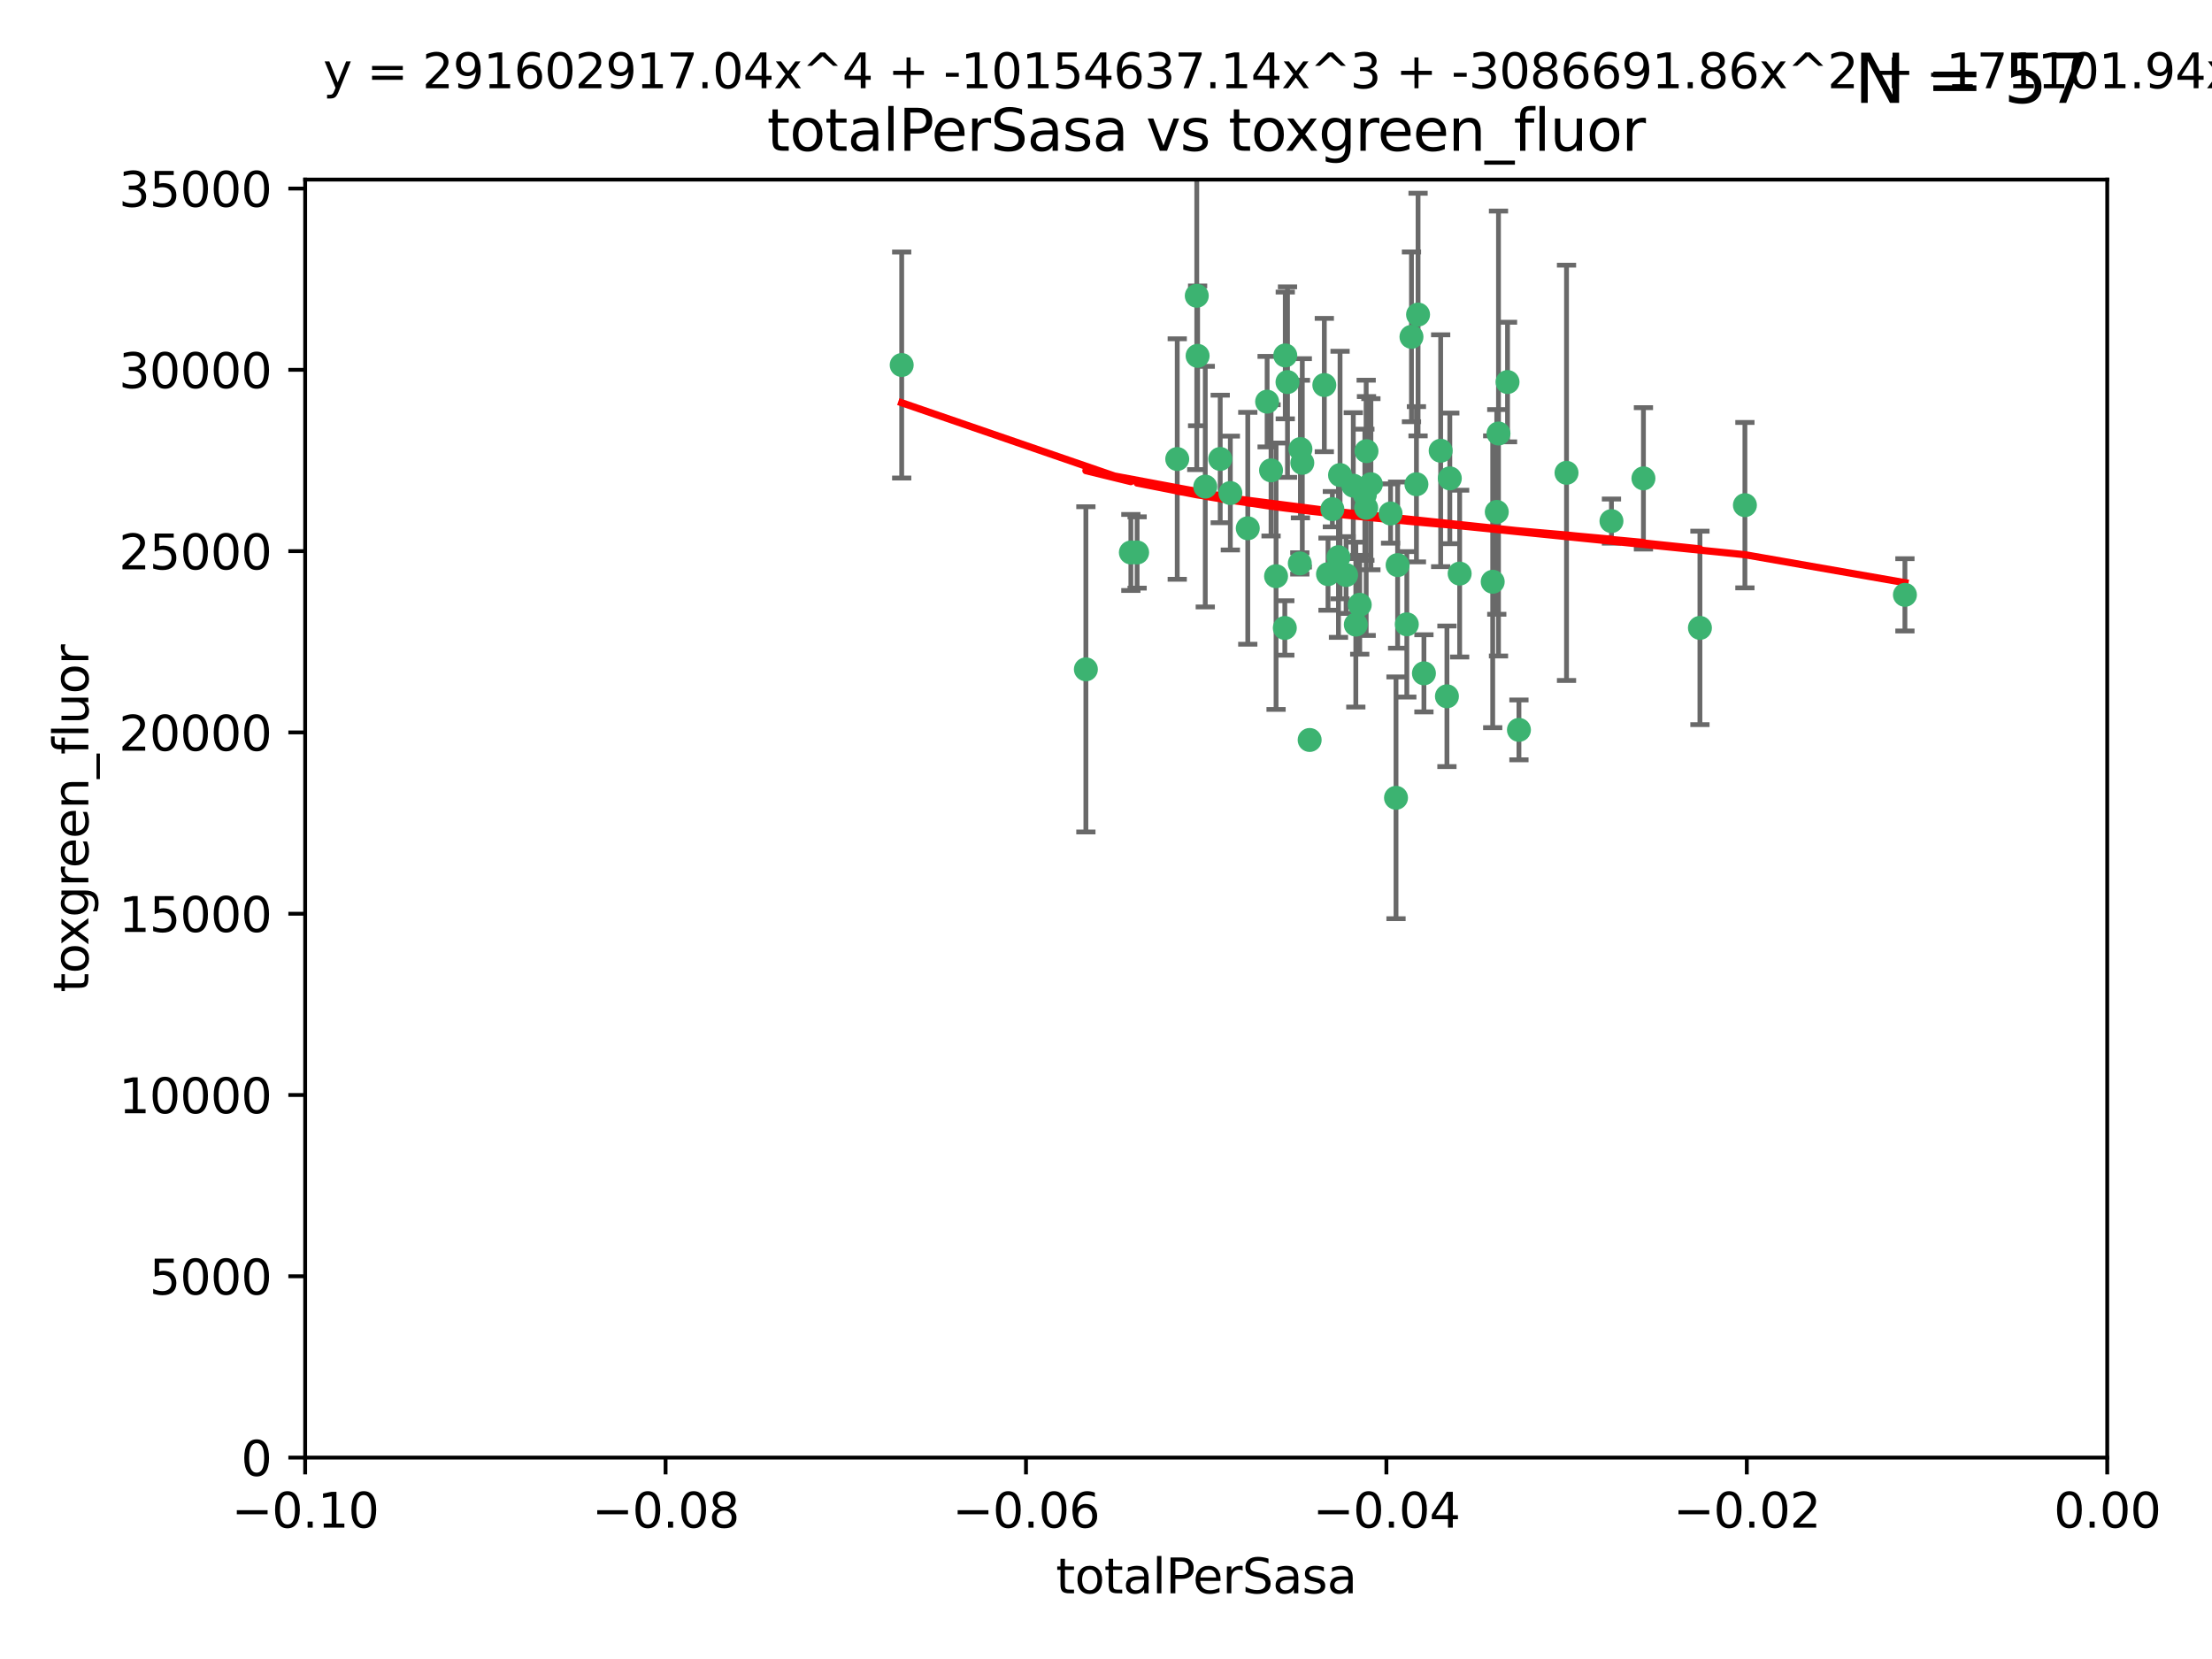 <?xml version="1.0" encoding="utf-8" standalone="no"?>
<!DOCTYPE svg PUBLIC "-//W3C//DTD SVG 1.1//EN"
  "http://www.w3.org/Graphics/SVG/1.1/DTD/svg11.dtd">
<svg xmlns:xlink="http://www.w3.org/1999/xlink" width="460.8pt" height="345.6pt" viewBox="0 0 460.8 345.6" xmlns="http://www.w3.org/2000/svg" version="1.1">
 <defs>
  <style type="text/css">*{stroke-linejoin: round; stroke-linecap: butt}</style>
 </defs>
 <g id="figure_1">
  <g id="patch_1">
   <path d="M 0 345.6 
L 460.8 345.6 
L 460.8 0 
L 0 0 
z
" style="fill: #ffffff"/>
  </g>
  <g id="axes_1">
   <g id="patch_2">
    <path d="M 63.571 303.64 
L 438.975 303.64 
L 438.975 37.411 
L 63.571 37.411 
z
" style="fill: #ffffff"/>
   </g>
   <g id="PathCollection_1">
    <defs>
     <path id="m6502d0764f" d="M 0 1.118 
C 0.297 1.118 0.581 1 0.791 0.791 
C 1 0.581 1.118 0.297 1.118 0 
C 1.118 -0.297 1 -0.581 0.791 -0.791 
C 0.581 -1 0.297 -1.118 0 -1.118 
C -0.297 -1.118 -0.581 -1 -0.791 -0.791 
C -1 -0.581 -1.118 -0.297 -1.118 0 
C -1.118 0.297 -1 0.581 -0.791 0.791 
C -0.581 1 -0.297 1.118 0 1.118 
z
" style="stroke: #3cb371"/>
    </defs>
    <g clip-path="url(#p1c9c524655)">
     <use xlink:href="#m6502d0764f" x="187.841" y="76.037" style="fill: #3cb371; stroke: #3cb371"/>
     <use xlink:href="#m6502d0764f" x="235.58" y="115.09" style="fill: #3cb371; stroke: #3cb371"/>
     <use xlink:href="#m6502d0764f" x="226.209" y="139.434" style="fill: #3cb371; stroke: #3cb371"/>
     <use xlink:href="#m6502d0764f" x="268.211" y="79.593" style="fill: #3cb371; stroke: #3cb371"/>
     <use xlink:href="#m6502d0764f" x="254.195" y="95.609" style="fill: #3cb371; stroke: #3cb371"/>
     <use xlink:href="#m6502d0764f" x="251.08" y="101.372" style="fill: #3cb371; stroke: #3cb371"/>
     <use xlink:href="#m6502d0764f" x="271.293" y="96.415" style="fill: #3cb371; stroke: #3cb371"/>
     <use xlink:href="#m6502d0764f" x="236.883" y="115.091" style="fill: #3cb371; stroke: #3cb371"/>
     <use xlink:href="#m6502d0764f" x="249.31" y="61.614" style="fill: #3cb371; stroke: #3cb371"/>
     <use xlink:href="#m6502d0764f" x="263.965" y="83.673" style="fill: #3cb371; stroke: #3cb371"/>
     <use xlink:href="#m6502d0764f" x="275.882" y="80.209" style="fill: #3cb371; stroke: #3cb371"/>
     <use xlink:href="#m6502d0764f" x="281.916" y="101.166" style="fill: #3cb371; stroke: #3cb371"/>
     <use xlink:href="#m6502d0764f" x="249.484" y="74.129" style="fill: #3cb371; stroke: #3cb371"/>
     <use xlink:href="#m6502d0764f" x="276.649" y="119.604" style="fill: #3cb371; stroke: #3cb371"/>
     <use xlink:href="#m6502d0764f" x="285.583" y="100.872" style="fill: #3cb371; stroke: #3cb371"/>
     <use xlink:href="#m6502d0764f" x="284.327" y="103.062" style="fill: #3cb371; stroke: #3cb371"/>
     <use xlink:href="#m6502d0764f" x="278.828" y="116.067" style="fill: #3cb371; stroke: #3cb371"/>
     <use xlink:href="#m6502d0764f" x="267.746" y="74.047" style="fill: #3cb371; stroke: #3cb371"/>
     <use xlink:href="#m6502d0764f" x="245.241" y="95.624" style="fill: #3cb371; stroke: #3cb371"/>
     <use xlink:href="#m6502d0764f" x="295.068" y="100.88" style="fill: #3cb371; stroke: #3cb371"/>
     <use xlink:href="#m6502d0764f" x="284.6" y="105.788" style="fill: #3cb371; stroke: #3cb371"/>
     <use xlink:href="#m6502d0764f" x="283.258" y="125.985" style="fill: #3cb371; stroke: #3cb371"/>
     <use xlink:href="#m6502d0764f" x="282.441" y="130.114" style="fill: #3cb371; stroke: #3cb371"/>
     <use xlink:href="#m6502d0764f" x="272.826" y="154.151" style="fill: #3cb371; stroke: #3cb371"/>
     <use xlink:href="#m6502d0764f" x="290.815" y="166.197" style="fill: #3cb371; stroke: #3cb371"/>
     <use xlink:href="#m6502d0764f" x="291.149" y="117.721" style="fill: #3cb371; stroke: #3cb371"/>
     <use xlink:href="#m6502d0764f" x="289.681" y="106.972" style="fill: #3cb371; stroke: #3cb371"/>
     <use xlink:href="#m6502d0764f" x="280.418" y="119.786" style="fill: #3cb371; stroke: #3cb371"/>
     <use xlink:href="#m6502d0764f" x="270.902" y="93.547" style="fill: #3cb371; stroke: #3cb371"/>
     <use xlink:href="#m6502d0764f" x="295.409" y="65.53" style="fill: #3cb371; stroke: #3cb371"/>
     <use xlink:href="#m6502d0764f" x="302.023" y="99.654" style="fill: #3cb371; stroke: #3cb371"/>
     <use xlink:href="#m6502d0764f" x="277.556" y="106.07" style="fill: #3cb371; stroke: #3cb371"/>
     <use xlink:href="#m6502d0764f" x="264.783" y="97.982" style="fill: #3cb371; stroke: #3cb371"/>
     <use xlink:href="#m6502d0764f" x="279.158" y="98.96" style="fill: #3cb371; stroke: #3cb371"/>
     <use xlink:href="#m6502d0764f" x="335.696" y="108.552" style="fill: #3cb371; stroke: #3cb371"/>
     <use xlink:href="#m6502d0764f" x="293.065" y="130.059" style="fill: #3cb371; stroke: #3cb371"/>
     <use xlink:href="#m6502d0764f" x="314.046" y="79.585" style="fill: #3cb371; stroke: #3cb371"/>
     <use xlink:href="#m6502d0764f" x="267.65" y="130.815" style="fill: #3cb371; stroke: #3cb371"/>
     <use xlink:href="#m6502d0764f" x="265.828" y="120.034" style="fill: #3cb371; stroke: #3cb371"/>
     <use xlink:href="#m6502d0764f" x="296.63" y="140.267" style="fill: #3cb371; stroke: #3cb371"/>
     <use xlink:href="#m6502d0764f" x="300.119" y="93.895" style="fill: #3cb371; stroke: #3cb371"/>
     <use xlink:href="#m6502d0764f" x="301.422" y="145.051" style="fill: #3cb371; stroke: #3cb371"/>
     <use xlink:href="#m6502d0764f" x="270.774" y="117.366" style="fill: #3cb371; stroke: #3cb371"/>
     <use xlink:href="#m6502d0764f" x="284.666" y="93.983" style="fill: #3cb371; stroke: #3cb371"/>
     <use xlink:href="#m6502d0764f" x="256.303" y="102.712" style="fill: #3cb371; stroke: #3cb371"/>
     <use xlink:href="#m6502d0764f" x="316.423" y="152.046" style="fill: #3cb371; stroke: #3cb371"/>
     <use xlink:href="#m6502d0764f" x="259.935" y="110.051" style="fill: #3cb371; stroke: #3cb371"/>
     <use xlink:href="#m6502d0764f" x="310.958" y="121.191" style="fill: #3cb371; stroke: #3cb371"/>
     <use xlink:href="#m6502d0764f" x="294.035" y="70.169" style="fill: #3cb371; stroke: #3cb371"/>
     <use xlink:href="#m6502d0764f" x="312.163" y="90.309" style="fill: #3cb371; stroke: #3cb371"/>
     <use xlink:href="#m6502d0764f" x="342.358" y="99.653" style="fill: #3cb371; stroke: #3cb371"/>
     <use xlink:href="#m6502d0764f" x="311.807" y="106.641" style="fill: #3cb371; stroke: #3cb371"/>
     <use xlink:href="#m6502d0764f" x="326.335" y="98.495" style="fill: #3cb371; stroke: #3cb371"/>
     <use xlink:href="#m6502d0764f" x="354.127" y="130.801" style="fill: #3cb371; stroke: #3cb371"/>
     <use xlink:href="#m6502d0764f" x="304.073" y="119.492" style="fill: #3cb371; stroke: #3cb371"/>
     <use xlink:href="#m6502d0764f" x="363.497" y="105.234" style="fill: #3cb371; stroke: #3cb371"/>
     <use xlink:href="#m6502d0764f" x="396.83" y="123.914" style="fill: #3cb371; stroke: #3cb371"/>
    </g>
   </g>
   <g id="matplotlib.axis_1">
    <g id="xtick_1">
     <g id="line2d_1">
      <defs>
       <path id="ma90fbd0306" d="M 0 0 
L 0 3.5 
" style="stroke: #000000; stroke-width: 0.8"/>
      </defs>
      <g>
       <use xlink:href="#ma90fbd0306" x="63.571" y="303.64" style="stroke: #000000; stroke-width: 0.8"/>
      </g>
     </g>
     <g id="text_1">
      <!-- −0.10 -->
      <g transform="translate(48.249 318.238)scale(0.1 -0.1)">
       <defs>
        <path id="DejaVuSans-2212" d="M 678 2272 
L 4684 2272 
L 4684 1741 
L 678 1741 
L 678 2272 
z
" transform="scale(0.016)"/>
        <path id="DejaVuSans-30" d="M 2034 4250 
Q 1547 4250 1301 3770 
Q 1056 3291 1056 2328 
Q 1056 1369 1301 889 
Q 1547 409 2034 409 
Q 2525 409 2770 889 
Q 3016 1369 3016 2328 
Q 3016 3291 2770 3770 
Q 2525 4250 2034 4250 
z
M 2034 4750 
Q 2819 4750 3233 4129 
Q 3647 3509 3647 2328 
Q 3647 1150 3233 529 
Q 2819 -91 2034 -91 
Q 1250 -91 836 529 
Q 422 1150 422 2328 
Q 422 3509 836 4129 
Q 1250 4750 2034 4750 
z
" transform="scale(0.016)"/>
        <path id="DejaVuSans-2e" d="M 684 794 
L 1344 794 
L 1344 0 
L 684 0 
L 684 794 
z
" transform="scale(0.016)"/>
        <path id="DejaVuSans-31" d="M 794 531 
L 1825 531 
L 1825 4091 
L 703 3866 
L 703 4441 
L 1819 4666 
L 2450 4666 
L 2450 531 
L 3481 531 
L 3481 0 
L 794 0 
L 794 531 
z
" transform="scale(0.016)"/>
       </defs>
       <use xlink:href="#DejaVuSans-2212"/>
       <use xlink:href="#DejaVuSans-30" x="83.789"/>
       <use xlink:href="#DejaVuSans-2e" x="147.412"/>
       <use xlink:href="#DejaVuSans-31" x="179.199"/>
       <use xlink:href="#DejaVuSans-30" x="242.822"/>
      </g>
     </g>
    </g>
    <g id="xtick_2">
     <g id="line2d_2">
      <g>
       <use xlink:href="#ma90fbd0306" x="138.652" y="303.64" style="stroke: #000000; stroke-width: 0.8"/>
      </g>
     </g>
     <g id="text_2">
      <!-- −0.08 -->
      <g transform="translate(123.329 318.238)scale(0.1 -0.1)">
       <defs>
        <path id="DejaVuSans-38" d="M 2034 2216 
Q 1584 2216 1326 1975 
Q 1069 1734 1069 1313 
Q 1069 891 1326 650 
Q 1584 409 2034 409 
Q 2484 409 2743 651 
Q 3003 894 3003 1313 
Q 3003 1734 2745 1975 
Q 2488 2216 2034 2216 
z
M 1403 2484 
Q 997 2584 770 2862 
Q 544 3141 544 3541 
Q 544 4100 942 4425 
Q 1341 4750 2034 4750 
Q 2731 4750 3128 4425 
Q 3525 4100 3525 3541 
Q 3525 3141 3298 2862 
Q 3072 2584 2669 2484 
Q 3125 2378 3379 2068 
Q 3634 1759 3634 1313 
Q 3634 634 3220 271 
Q 2806 -91 2034 -91 
Q 1263 -91 848 271 
Q 434 634 434 1313 
Q 434 1759 690 2068 
Q 947 2378 1403 2484 
z
M 1172 3481 
Q 1172 3119 1398 2916 
Q 1625 2713 2034 2713 
Q 2441 2713 2670 2916 
Q 2900 3119 2900 3481 
Q 2900 3844 2670 4047 
Q 2441 4250 2034 4250 
Q 1625 4250 1398 4047 
Q 1172 3844 1172 3481 
z
" transform="scale(0.016)"/>
       </defs>
       <use xlink:href="#DejaVuSans-2212"/>
       <use xlink:href="#DejaVuSans-30" x="83.789"/>
       <use xlink:href="#DejaVuSans-2e" x="147.412"/>
       <use xlink:href="#DejaVuSans-30" x="179.199"/>
       <use xlink:href="#DejaVuSans-38" x="242.822"/>
      </g>
     </g>
    </g>
    <g id="xtick_3">
     <g id="line2d_3">
      <g>
       <use xlink:href="#ma90fbd0306" x="213.733" y="303.64" style="stroke: #000000; stroke-width: 0.8"/>
      </g>
     </g>
     <g id="text_3">
      <!-- −0.06 -->
      <g transform="translate(198.41 318.238)scale(0.1 -0.1)">
       <defs>
        <path id="DejaVuSans-36" d="M 2113 2584 
Q 1688 2584 1439 2293 
Q 1191 2003 1191 1497 
Q 1191 994 1439 701 
Q 1688 409 2113 409 
Q 2538 409 2786 701 
Q 3034 994 3034 1497 
Q 3034 2003 2786 2293 
Q 2538 2584 2113 2584 
z
M 3366 4563 
L 3366 3988 
Q 3128 4100 2886 4159 
Q 2644 4219 2406 4219 
Q 1781 4219 1451 3797 
Q 1122 3375 1075 2522 
Q 1259 2794 1537 2939 
Q 1816 3084 2150 3084 
Q 2853 3084 3261 2657 
Q 3669 2231 3669 1497 
Q 3669 778 3244 343 
Q 2819 -91 2113 -91 
Q 1303 -91 875 529 
Q 447 1150 447 2328 
Q 447 3434 972 4092 
Q 1497 4750 2381 4750 
Q 2619 4750 2861 4703 
Q 3103 4656 3366 4563 
z
" transform="scale(0.016)"/>
       </defs>
       <use xlink:href="#DejaVuSans-2212"/>
       <use xlink:href="#DejaVuSans-30" x="83.789"/>
       <use xlink:href="#DejaVuSans-2e" x="147.412"/>
       <use xlink:href="#DejaVuSans-30" x="179.199"/>
       <use xlink:href="#DejaVuSans-36" x="242.822"/>
      </g>
     </g>
    </g>
    <g id="xtick_4">
     <g id="line2d_4">
      <g>
       <use xlink:href="#ma90fbd0306" x="288.813" y="303.64" style="stroke: #000000; stroke-width: 0.8"/>
      </g>
     </g>
     <g id="text_4">
      <!-- −0.04 -->
      <g transform="translate(273.491 318.238)scale(0.1 -0.1)">
       <defs>
        <path id="DejaVuSans-34" d="M 2419 4116 
L 825 1625 
L 2419 1625 
L 2419 4116 
z
M 2253 4666 
L 3047 4666 
L 3047 1625 
L 3713 1625 
L 3713 1100 
L 3047 1100 
L 3047 0 
L 2419 0 
L 2419 1100 
L 313 1100 
L 313 1709 
L 2253 4666 
z
" transform="scale(0.016)"/>
       </defs>
       <use xlink:href="#DejaVuSans-2212"/>
       <use xlink:href="#DejaVuSans-30" x="83.789"/>
       <use xlink:href="#DejaVuSans-2e" x="147.412"/>
       <use xlink:href="#DejaVuSans-30" x="179.199"/>
       <use xlink:href="#DejaVuSans-34" x="242.822"/>
      </g>
     </g>
    </g>
    <g id="xtick_5">
     <g id="line2d_5">
      <g>
       <use xlink:href="#ma90fbd0306" x="363.894" y="303.64" style="stroke: #000000; stroke-width: 0.8"/>
      </g>
     </g>
     <g id="text_5">
      <!-- −0.02 -->
      <g transform="translate(348.572 318.238)scale(0.1 -0.1)">
       <defs>
        <path id="DejaVuSans-32" d="M 1228 531 
L 3431 531 
L 3431 0 
L 469 0 
L 469 531 
Q 828 903 1448 1529 
Q 2069 2156 2228 2338 
Q 2531 2678 2651 2914 
Q 2772 3150 2772 3378 
Q 2772 3750 2511 3984 
Q 2250 4219 1831 4219 
Q 1534 4219 1204 4116 
Q 875 4013 500 3803 
L 500 4441 
Q 881 4594 1212 4672 
Q 1544 4750 1819 4750 
Q 2544 4750 2975 4387 
Q 3406 4025 3406 3419 
Q 3406 3131 3298 2873 
Q 3191 2616 2906 2266 
Q 2828 2175 2409 1742 
Q 1991 1309 1228 531 
z
" transform="scale(0.016)"/>
       </defs>
       <use xlink:href="#DejaVuSans-2212"/>
       <use xlink:href="#DejaVuSans-30" x="83.789"/>
       <use xlink:href="#DejaVuSans-2e" x="147.412"/>
       <use xlink:href="#DejaVuSans-30" x="179.199"/>
       <use xlink:href="#DejaVuSans-32" x="242.822"/>
      </g>
     </g>
    </g>
    <g id="xtick_6">
     <g id="line2d_6">
      <g>
       <use xlink:href="#ma90fbd0306" x="438.975" y="303.64" style="stroke: #000000; stroke-width: 0.8"/>
      </g>
     </g>
     <g id="text_6">
      <!-- 0.00 -->
      <g transform="translate(427.842 318.238)scale(0.1 -0.1)">
       <use xlink:href="#DejaVuSans-30"/>
       <use xlink:href="#DejaVuSans-2e" x="63.623"/>
       <use xlink:href="#DejaVuSans-30" x="95.41"/>
       <use xlink:href="#DejaVuSans-30" x="159.033"/>
      </g>
     </g>
    </g>
    <g id="text_7">
     <!-- totalPerSasa -->
     <g transform="translate(219.968 331.917)scale(0.1 -0.1)">
      <defs>
       <path id="DejaVuSans-74" d="M 1172 4494 
L 1172 3500 
L 2356 3500 
L 2356 3053 
L 1172 3053 
L 1172 1153 
Q 1172 725 1289 603 
Q 1406 481 1766 481 
L 2356 481 
L 2356 0 
L 1766 0 
Q 1100 0 847 248 
Q 594 497 594 1153 
L 594 3053 
L 172 3053 
L 172 3500 
L 594 3500 
L 594 4494 
L 1172 4494 
z
" transform="scale(0.016)"/>
       <path id="DejaVuSans-6f" d="M 1959 3097 
Q 1497 3097 1228 2736 
Q 959 2375 959 1747 
Q 959 1119 1226 758 
Q 1494 397 1959 397 
Q 2419 397 2687 759 
Q 2956 1122 2956 1747 
Q 2956 2369 2687 2733 
Q 2419 3097 1959 3097 
z
M 1959 3584 
Q 2709 3584 3137 3096 
Q 3566 2609 3566 1747 
Q 3566 888 3137 398 
Q 2709 -91 1959 -91 
Q 1206 -91 779 398 
Q 353 888 353 1747 
Q 353 2609 779 3096 
Q 1206 3584 1959 3584 
z
" transform="scale(0.016)"/>
       <path id="DejaVuSans-61" d="M 2194 1759 
Q 1497 1759 1228 1600 
Q 959 1441 959 1056 
Q 959 750 1161 570 
Q 1363 391 1709 391 
Q 2188 391 2477 730 
Q 2766 1069 2766 1631 
L 2766 1759 
L 2194 1759 
z
M 3341 1997 
L 3341 0 
L 2766 0 
L 2766 531 
Q 2569 213 2275 61 
Q 1981 -91 1556 -91 
Q 1019 -91 701 211 
Q 384 513 384 1019 
Q 384 1609 779 1909 
Q 1175 2209 1959 2209 
L 2766 2209 
L 2766 2266 
Q 2766 2663 2505 2880 
Q 2244 3097 1772 3097 
Q 1472 3097 1187 3025 
Q 903 2953 641 2809 
L 641 3341 
Q 956 3463 1253 3523 
Q 1550 3584 1831 3584 
Q 2591 3584 2966 3190 
Q 3341 2797 3341 1997 
z
" transform="scale(0.016)"/>
       <path id="DejaVuSans-6c" d="M 603 4863 
L 1178 4863 
L 1178 0 
L 603 0 
L 603 4863 
z
" transform="scale(0.016)"/>
       <path id="DejaVuSans-50" d="M 1259 4147 
L 1259 2394 
L 2053 2394 
Q 2494 2394 2734 2622 
Q 2975 2850 2975 3272 
Q 2975 3691 2734 3919 
Q 2494 4147 2053 4147 
L 1259 4147 
z
M 628 4666 
L 2053 4666 
Q 2838 4666 3239 4311 
Q 3641 3956 3641 3272 
Q 3641 2581 3239 2228 
Q 2838 1875 2053 1875 
L 1259 1875 
L 1259 0 
L 628 0 
L 628 4666 
z
" transform="scale(0.016)"/>
       <path id="DejaVuSans-65" d="M 3597 1894 
L 3597 1613 
L 953 1613 
Q 991 1019 1311 708 
Q 1631 397 2203 397 
Q 2534 397 2845 478 
Q 3156 559 3463 722 
L 3463 178 
Q 3153 47 2828 -22 
Q 2503 -91 2169 -91 
Q 1331 -91 842 396 
Q 353 884 353 1716 
Q 353 2575 817 3079 
Q 1281 3584 2069 3584 
Q 2775 3584 3186 3129 
Q 3597 2675 3597 1894 
z
M 3022 2063 
Q 3016 2534 2758 2815 
Q 2500 3097 2075 3097 
Q 1594 3097 1305 2825 
Q 1016 2553 972 2059 
L 3022 2063 
z
" transform="scale(0.016)"/>
       <path id="DejaVuSans-72" d="M 2631 2963 
Q 2534 3019 2420 3045 
Q 2306 3072 2169 3072 
Q 1681 3072 1420 2755 
Q 1159 2438 1159 1844 
L 1159 0 
L 581 0 
L 581 3500 
L 1159 3500 
L 1159 2956 
Q 1341 3275 1631 3429 
Q 1922 3584 2338 3584 
Q 2397 3584 2469 3576 
Q 2541 3569 2628 3553 
L 2631 2963 
z
" transform="scale(0.016)"/>
       <path id="DejaVuSans-53" d="M 3425 4513 
L 3425 3897 
Q 3066 4069 2747 4153 
Q 2428 4238 2131 4238 
Q 1616 4238 1336 4038 
Q 1056 3838 1056 3469 
Q 1056 3159 1242 3001 
Q 1428 2844 1947 2747 
L 2328 2669 
Q 3034 2534 3370 2195 
Q 3706 1856 3706 1288 
Q 3706 609 3251 259 
Q 2797 -91 1919 -91 
Q 1588 -91 1214 -16 
Q 841 59 441 206 
L 441 856 
Q 825 641 1194 531 
Q 1563 422 1919 422 
Q 2459 422 2753 634 
Q 3047 847 3047 1241 
Q 3047 1584 2836 1778 
Q 2625 1972 2144 2069 
L 1759 2144 
Q 1053 2284 737 2584 
Q 422 2884 422 3419 
Q 422 4038 858 4394 
Q 1294 4750 2059 4750 
Q 2388 4750 2728 4690 
Q 3069 4631 3425 4513 
z
" transform="scale(0.016)"/>
       <path id="DejaVuSans-73" d="M 2834 3397 
L 2834 2853 
Q 2591 2978 2328 3040 
Q 2066 3103 1784 3103 
Q 1356 3103 1142 2972 
Q 928 2841 928 2578 
Q 928 2378 1081 2264 
Q 1234 2150 1697 2047 
L 1894 2003 
Q 2506 1872 2764 1633 
Q 3022 1394 3022 966 
Q 3022 478 2636 193 
Q 2250 -91 1575 -91 
Q 1294 -91 989 -36 
Q 684 19 347 128 
L 347 722 
Q 666 556 975 473 
Q 1284 391 1588 391 
Q 1994 391 2212 530 
Q 2431 669 2431 922 
Q 2431 1156 2273 1281 
Q 2116 1406 1581 1522 
L 1381 1569 
Q 847 1681 609 1914 
Q 372 2147 372 2553 
Q 372 3047 722 3315 
Q 1072 3584 1716 3584 
Q 2034 3584 2315 3537 
Q 2597 3491 2834 3397 
z
" transform="scale(0.016)"/>
      </defs>
      <use xlink:href="#DejaVuSans-74"/>
      <use xlink:href="#DejaVuSans-6f" x="39.209"/>
      <use xlink:href="#DejaVuSans-74" x="100.391"/>
      <use xlink:href="#DejaVuSans-61" x="139.6"/>
      <use xlink:href="#DejaVuSans-6c" x="200.879"/>
      <use xlink:href="#DejaVuSans-50" x="228.662"/>
      <use xlink:href="#DejaVuSans-65" x="285.34"/>
      <use xlink:href="#DejaVuSans-72" x="346.863"/>
      <use xlink:href="#DejaVuSans-53" x="387.977"/>
      <use xlink:href="#DejaVuSans-61" x="451.453"/>
      <use xlink:href="#DejaVuSans-73" x="512.732"/>
      <use xlink:href="#DejaVuSans-61" x="564.832"/>
     </g>
    </g>
   </g>
   <g id="matplotlib.axis_2">
    <g id="ytick_1">
     <g id="line2d_7">
      <defs>
       <path id="m376e44ffdd" d="M 0 0 
L -3.5 0 
" style="stroke: #000000; stroke-width: 0.8"/>
      </defs>
      <g>
       <use xlink:href="#m376e44ffdd" x="63.571" y="303.64" style="stroke: #000000; stroke-width: 0.8"/>
      </g>
     </g>
     <g id="text_8">
      <!-- 0 -->
      <g transform="translate(50.209 307.439)scale(0.1 -0.1)">
       <use xlink:href="#DejaVuSans-30"/>
      </g>
     </g>
    </g>
    <g id="ytick_2">
     <g id="line2d_8">
      <g>
       <use xlink:href="#m376e44ffdd" x="63.571" y="265.874" style="stroke: #000000; stroke-width: 0.8"/>
      </g>
     </g>
     <g id="text_9">
      <!-- 5000 -->
      <g transform="translate(31.121 269.673)scale(0.1 -0.1)">
       <defs>
        <path id="DejaVuSans-35" d="M 691 4666 
L 3169 4666 
L 3169 4134 
L 1269 4134 
L 1269 2991 
Q 1406 3038 1543 3061 
Q 1681 3084 1819 3084 
Q 2600 3084 3056 2656 
Q 3513 2228 3513 1497 
Q 3513 744 3044 326 
Q 2575 -91 1722 -91 
Q 1428 -91 1123 -41 
Q 819 9 494 109 
L 494 744 
Q 775 591 1075 516 
Q 1375 441 1709 441 
Q 2250 441 2565 725 
Q 2881 1009 2881 1497 
Q 2881 1984 2565 2268 
Q 2250 2553 1709 2553 
Q 1456 2553 1204 2497 
Q 953 2441 691 2322 
L 691 4666 
z
" transform="scale(0.016)"/>
       </defs>
       <use xlink:href="#DejaVuSans-35"/>
       <use xlink:href="#DejaVuSans-30" x="63.623"/>
       <use xlink:href="#DejaVuSans-30" x="127.246"/>
       <use xlink:href="#DejaVuSans-30" x="190.869"/>
      </g>
     </g>
    </g>
    <g id="ytick_3">
     <g id="line2d_9">
      <g>
       <use xlink:href="#m376e44ffdd" x="63.571" y="228.108" style="stroke: #000000; stroke-width: 0.8"/>
      </g>
     </g>
     <g id="text_10">
      <!-- 10000 -->
      <g transform="translate(24.759 231.907)scale(0.1 -0.1)">
       <use xlink:href="#DejaVuSans-31"/>
       <use xlink:href="#DejaVuSans-30" x="63.623"/>
       <use xlink:href="#DejaVuSans-30" x="127.246"/>
       <use xlink:href="#DejaVuSans-30" x="190.869"/>
       <use xlink:href="#DejaVuSans-30" x="254.492"/>
      </g>
     </g>
    </g>
    <g id="ytick_4">
     <g id="line2d_10">
      <g>
       <use xlink:href="#m376e44ffdd" x="63.571" y="190.342" style="stroke: #000000; stroke-width: 0.8"/>
      </g>
     </g>
     <g id="text_11">
      <!-- 15000 -->
      <g transform="translate(24.759 194.141)scale(0.1 -0.1)">
       <use xlink:href="#DejaVuSans-31"/>
       <use xlink:href="#DejaVuSans-35" x="63.623"/>
       <use xlink:href="#DejaVuSans-30" x="127.246"/>
       <use xlink:href="#DejaVuSans-30" x="190.869"/>
       <use xlink:href="#DejaVuSans-30" x="254.492"/>
      </g>
     </g>
    </g>
    <g id="ytick_5">
     <g id="line2d_11">
      <g>
       <use xlink:href="#m376e44ffdd" x="63.571" y="152.576" style="stroke: #000000; stroke-width: 0.8"/>
      </g>
     </g>
     <g id="text_12">
      <!-- 20000 -->
      <g transform="translate(24.759 156.375)scale(0.1 -0.1)">
       <use xlink:href="#DejaVuSans-32"/>
       <use xlink:href="#DejaVuSans-30" x="63.623"/>
       <use xlink:href="#DejaVuSans-30" x="127.246"/>
       <use xlink:href="#DejaVuSans-30" x="190.869"/>
       <use xlink:href="#DejaVuSans-30" x="254.492"/>
      </g>
     </g>
    </g>
    <g id="ytick_6">
     <g id="line2d_12">
      <g>
       <use xlink:href="#m376e44ffdd" x="63.571" y="114.81" style="stroke: #000000; stroke-width: 0.8"/>
      </g>
     </g>
     <g id="text_13">
      <!-- 25000 -->
      <g transform="translate(24.759 118.609)scale(0.1 -0.1)">
       <use xlink:href="#DejaVuSans-32"/>
       <use xlink:href="#DejaVuSans-35" x="63.623"/>
       <use xlink:href="#DejaVuSans-30" x="127.246"/>
       <use xlink:href="#DejaVuSans-30" x="190.869"/>
       <use xlink:href="#DejaVuSans-30" x="254.492"/>
      </g>
     </g>
    </g>
    <g id="ytick_7">
     <g id="line2d_13">
      <g>
       <use xlink:href="#m376e44ffdd" x="63.571" y="77.044" style="stroke: #000000; stroke-width: 0.8"/>
      </g>
     </g>
     <g id="text_14">
      <!-- 30000 -->
      <g transform="translate(24.759 80.844)scale(0.1 -0.1)">
       <defs>
        <path id="DejaVuSans-33" d="M 2597 2516 
Q 3050 2419 3304 2112 
Q 3559 1806 3559 1356 
Q 3559 666 3084 287 
Q 2609 -91 1734 -91 
Q 1441 -91 1130 -33 
Q 819 25 488 141 
L 488 750 
Q 750 597 1062 519 
Q 1375 441 1716 441 
Q 2309 441 2620 675 
Q 2931 909 2931 1356 
Q 2931 1769 2642 2001 
Q 2353 2234 1838 2234 
L 1294 2234 
L 1294 2753 
L 1863 2753 
Q 2328 2753 2575 2939 
Q 2822 3125 2822 3475 
Q 2822 3834 2567 4026 
Q 2313 4219 1838 4219 
Q 1578 4219 1281 4162 
Q 984 4106 628 3988 
L 628 4550 
Q 988 4650 1302 4700 
Q 1616 4750 1894 4750 
Q 2613 4750 3031 4423 
Q 3450 4097 3450 3541 
Q 3450 3153 3228 2886 
Q 3006 2619 2597 2516 
z
" transform="scale(0.016)"/>
       </defs>
       <use xlink:href="#DejaVuSans-33"/>
       <use xlink:href="#DejaVuSans-30" x="63.623"/>
       <use xlink:href="#DejaVuSans-30" x="127.246"/>
       <use xlink:href="#DejaVuSans-30" x="190.869"/>
       <use xlink:href="#DejaVuSans-30" x="254.492"/>
      </g>
     </g>
    </g>
    <g id="ytick_8">
     <g id="line2d_14">
      <g>
       <use xlink:href="#m376e44ffdd" x="63.571" y="39.278" style="stroke: #000000; stroke-width: 0.8"/>
      </g>
     </g>
     <g id="text_15">
      <!-- 35000 -->
      <g transform="translate(24.759 43.078)scale(0.1 -0.1)">
       <use xlink:href="#DejaVuSans-33"/>
       <use xlink:href="#DejaVuSans-35" x="63.623"/>
       <use xlink:href="#DejaVuSans-30" x="127.246"/>
       <use xlink:href="#DejaVuSans-30" x="190.869"/>
       <use xlink:href="#DejaVuSans-30" x="254.492"/>
      </g>
     </g>
    </g>
    <g id="text_16">
     <!-- toxgreen_fluor -->
     <g transform="translate(18.401 206.72)rotate(-90)scale(0.1 -0.1)">
      <defs>
       <path id="DejaVuSans-78" d="M 3513 3500 
L 2247 1797 
L 3578 0 
L 2900 0 
L 1881 1375 
L 863 0 
L 184 0 
L 1544 1831 
L 300 3500 
L 978 3500 
L 1906 2253 
L 2834 3500 
L 3513 3500 
z
" transform="scale(0.016)"/>
       <path id="DejaVuSans-67" d="M 2906 1791 
Q 2906 2416 2648 2759 
Q 2391 3103 1925 3103 
Q 1463 3103 1205 2759 
Q 947 2416 947 1791 
Q 947 1169 1205 825 
Q 1463 481 1925 481 
Q 2391 481 2648 825 
Q 2906 1169 2906 1791 
z
M 3481 434 
Q 3481 -459 3084 -895 
Q 2688 -1331 1869 -1331 
Q 1566 -1331 1297 -1286 
Q 1028 -1241 775 -1147 
L 775 -588 
Q 1028 -725 1275 -790 
Q 1522 -856 1778 -856 
Q 2344 -856 2625 -561 
Q 2906 -266 2906 331 
L 2906 616 
Q 2728 306 2450 153 
Q 2172 0 1784 0 
Q 1141 0 747 490 
Q 353 981 353 1791 
Q 353 2603 747 3093 
Q 1141 3584 1784 3584 
Q 2172 3584 2450 3431 
Q 2728 3278 2906 2969 
L 2906 3500 
L 3481 3500 
L 3481 434 
z
" transform="scale(0.016)"/>
       <path id="DejaVuSans-6e" d="M 3513 2113 
L 3513 0 
L 2938 0 
L 2938 2094 
Q 2938 2591 2744 2837 
Q 2550 3084 2163 3084 
Q 1697 3084 1428 2787 
Q 1159 2491 1159 1978 
L 1159 0 
L 581 0 
L 581 3500 
L 1159 3500 
L 1159 2956 
Q 1366 3272 1645 3428 
Q 1925 3584 2291 3584 
Q 2894 3584 3203 3211 
Q 3513 2838 3513 2113 
z
" transform="scale(0.016)"/>
       <path id="DejaVuSans-5f" d="M 3263 -1063 
L 3263 -1509 
L -63 -1509 
L -63 -1063 
L 3263 -1063 
z
" transform="scale(0.016)"/>
       <path id="DejaVuSans-66" d="M 2375 4863 
L 2375 4384 
L 1825 4384 
Q 1516 4384 1395 4259 
Q 1275 4134 1275 3809 
L 1275 3500 
L 2222 3500 
L 2222 3053 
L 1275 3053 
L 1275 0 
L 697 0 
L 697 3053 
L 147 3053 
L 147 3500 
L 697 3500 
L 697 3744 
Q 697 4328 969 4595 
Q 1241 4863 1831 4863 
L 2375 4863 
z
" transform="scale(0.016)"/>
       <path id="DejaVuSans-75" d="M 544 1381 
L 544 3500 
L 1119 3500 
L 1119 1403 
Q 1119 906 1312 657 
Q 1506 409 1894 409 
Q 2359 409 2629 706 
Q 2900 1003 2900 1516 
L 2900 3500 
L 3475 3500 
L 3475 0 
L 2900 0 
L 2900 538 
Q 2691 219 2414 64 
Q 2138 -91 1772 -91 
Q 1169 -91 856 284 
Q 544 659 544 1381 
z
M 1991 3584 
L 1991 3584 
z
" transform="scale(0.016)"/>
      </defs>
      <use xlink:href="#DejaVuSans-74"/>
      <use xlink:href="#DejaVuSans-6f" x="39.209"/>
      <use xlink:href="#DejaVuSans-78" x="97.266"/>
      <use xlink:href="#DejaVuSans-67" x="156.445"/>
      <use xlink:href="#DejaVuSans-72" x="219.922"/>
      <use xlink:href="#DejaVuSans-65" x="258.785"/>
      <use xlink:href="#DejaVuSans-65" x="320.309"/>
      <use xlink:href="#DejaVuSans-6e" x="381.832"/>
      <use xlink:href="#DejaVuSans-5f" x="445.211"/>
      <use xlink:href="#DejaVuSans-66" x="495.211"/>
      <use xlink:href="#DejaVuSans-6c" x="530.416"/>
      <use xlink:href="#DejaVuSans-75" x="558.199"/>
      <use xlink:href="#DejaVuSans-6f" x="621.578"/>
      <use xlink:href="#DejaVuSans-72" x="682.76"/>
     </g>
    </g>
   </g>
   <g id="LineCollection_1">
    <path d="M 187.841 99.58 
L 187.841 52.494 
" clip-path="url(#p1c9c524655)" style="fill: none; stroke: #696969"/>
    <path d="M 235.58 123.008 
L 235.58 107.171 
" clip-path="url(#p1c9c524655)" style="fill: none; stroke: #696969"/>
    <path d="M 226.209 173.308 
L 226.209 105.56 
" clip-path="url(#p1c9c524655)" style="fill: none; stroke: #696969"/>
    <path d="M 268.211 99.437 
L 268.211 59.75 
" clip-path="url(#p1c9c524655)" style="fill: none; stroke: #696969"/>
    <path d="M 254.195 108.893 
L 254.195 82.325 
" clip-path="url(#p1c9c524655)" style="fill: none; stroke: #696969"/>
    <path d="M 251.08 126.436 
L 251.08 76.309 
" clip-path="url(#p1c9c524655)" style="fill: none; stroke: #696969"/>
    <path d="M 271.293 118.115 
L 271.293 74.714 
" clip-path="url(#p1c9c524655)" style="fill: none; stroke: #696969"/>
    <path d="M 236.883 122.516 
L 236.883 107.666 
" clip-path="url(#p1c9c524655)" style="fill: none; stroke: #696969"/>
    <path d="M 249.31 97.825 
L 249.31 25.402 
" clip-path="url(#p1c9c524655)" style="fill: none; stroke: #696969"/>
    <path d="M 263.965 93.1 
L 263.965 74.246 
" clip-path="url(#p1c9c524655)" style="fill: none; stroke: #696969"/>
    <path d="M 275.882 94.094 
L 275.882 66.324 
" clip-path="url(#p1c9c524655)" style="fill: none; stroke: #696969"/>
    <path d="M 281.916 116.358 
L 281.916 85.973 
" clip-path="url(#p1c9c524655)" style="fill: none; stroke: #696969"/>
    <path d="M 249.484 88.692 
L 249.484 59.566 
" clip-path="url(#p1c9c524655)" style="fill: none; stroke: #696969"/>
    <path d="M 276.649 127.118 
L 276.649 112.09 
" clip-path="url(#p1c9c524655)" style="fill: none; stroke: #696969"/>
    <path d="M 285.583 118.692 
L 285.583 83.052 
" clip-path="url(#p1c9c524655)" style="fill: none; stroke: #696969"/>
    <path d="M 284.327 116.725 
L 284.327 89.398 
" clip-path="url(#p1c9c524655)" style="fill: none; stroke: #696969"/>
    <path d="M 278.828 132.771 
L 278.828 99.364 
" clip-path="url(#p1c9c524655)" style="fill: none; stroke: #696969"/>
    <path d="M 267.746 87.254 
L 267.746 60.84 
" clip-path="url(#p1c9c524655)" style="fill: none; stroke: #696969"/>
    <path d="M 245.241 120.671 
L 245.241 70.577 
" clip-path="url(#p1c9c524655)" style="fill: none; stroke: #696969"/>
    <path d="M 295.068 117.048 
L 295.068 84.711 
" clip-path="url(#p1c9c524655)" style="fill: none; stroke: #696969"/>
    <path d="M 284.6 132.373 
L 284.6 79.202 
" clip-path="url(#p1c9c524655)" style="fill: none; stroke: #696969"/>
    <path d="M 283.258 136.282 
L 283.258 115.689 
" clip-path="url(#p1c9c524655)" style="fill: none; stroke: #696969"/>
    <path d="M 282.441 147.286 
L 282.441 112.943 
" clip-path="url(#p1c9c524655)" style="fill: none; stroke: #696969"/>
    <path d="M 272.826 154.667 
L 272.826 153.636 
" clip-path="url(#p1c9c524655)" style="fill: none; stroke: #696969"/>
    <path d="M 290.815 191.376 
L 290.815 141.018 
" clip-path="url(#p1c9c524655)" style="fill: none; stroke: #696969"/>
    <path d="M 291.149 135.028 
L 291.149 100.415 
" clip-path="url(#p1c9c524655)" style="fill: none; stroke: #696969"/>
    <path d="M 289.681 113.147 
L 289.681 100.797 
" clip-path="url(#p1c9c524655)" style="fill: none; stroke: #696969"/>
    <path d="M 280.418 127.782 
L 280.418 111.79 
" clip-path="url(#p1c9c524655)" style="fill: none; stroke: #696969"/>
    <path d="M 270.902 107.882 
L 270.902 79.211 
" clip-path="url(#p1c9c524655)" style="fill: none; stroke: #696969"/>
    <path d="M 295.409 90.806 
L 295.409 40.254 
" clip-path="url(#p1c9c524655)" style="fill: none; stroke: #696969"/>
    <path d="M 302.023 113.257 
L 302.023 86.051 
" clip-path="url(#p1c9c524655)" style="fill: none; stroke: #696969"/>
    <path d="M 277.556 109.754 
L 277.556 102.387 
" clip-path="url(#p1c9c524655)" style="fill: none; stroke: #696969"/>
    <path d="M 264.783 111.653 
L 264.783 84.312 
" clip-path="url(#p1c9c524655)" style="fill: none; stroke: #696969"/>
    <path d="M 279.158 124.744 
L 279.158 73.175 
" clip-path="url(#p1c9c524655)" style="fill: none; stroke: #696969"/>
    <path d="M 335.696 113.148 
L 335.696 103.957 
" clip-path="url(#p1c9c524655)" style="fill: none; stroke: #696969"/>
    <path d="M 293.065 145.209 
L 293.065 114.909 
" clip-path="url(#p1c9c524655)" style="fill: none; stroke: #696969"/>
    <path d="M 314.046 92.04 
L 314.046 67.13 
" clip-path="url(#p1c9c524655)" style="fill: none; stroke: #696969"/>
    <path d="M 267.65 136.483 
L 267.65 125.148 
" clip-path="url(#p1c9c524655)" style="fill: none; stroke: #696969"/>
    <path d="M 265.828 147.781 
L 265.828 92.287 
" clip-path="url(#p1c9c524655)" style="fill: none; stroke: #696969"/>
    <path d="M 296.63 148.304 
L 296.63 132.23 
" clip-path="url(#p1c9c524655)" style="fill: none; stroke: #696969"/>
    <path d="M 300.119 118.044 
L 300.119 69.747 
" clip-path="url(#p1c9c524655)" style="fill: none; stroke: #696969"/>
    <path d="M 301.422 159.693 
L 301.422 130.408 
" clip-path="url(#p1c9c524655)" style="fill: none; stroke: #696969"/>
    <path d="M 270.774 119.591 
L 270.774 115.141 
" clip-path="url(#p1c9c524655)" style="fill: none; stroke: #696969"/>
    <path d="M 284.666 105.352 
L 284.666 82.613 
" clip-path="url(#p1c9c524655)" style="fill: none; stroke: #696969"/>
    <path d="M 256.303 114.57 
L 256.303 90.854 
" clip-path="url(#p1c9c524655)" style="fill: none; stroke: #696969"/>
    <path d="M 316.423 158.281 
L 316.423 145.812 
" clip-path="url(#p1c9c524655)" style="fill: none; stroke: #696969"/>
    <path d="M 259.935 134.199 
L 259.935 85.902 
" clip-path="url(#p1c9c524655)" style="fill: none; stroke: #696969"/>
    <path d="M 310.958 151.584 
L 310.958 90.798 
" clip-path="url(#p1c9c524655)" style="fill: none; stroke: #696969"/>
    <path d="M 294.035 87.855 
L 294.035 52.483 
" clip-path="url(#p1c9c524655)" style="fill: none; stroke: #696969"/>
    <path d="M 312.163 136.653 
L 312.163 43.965 
" clip-path="url(#p1c9c524655)" style="fill: none; stroke: #696969"/>
    <path d="M 342.358 114.385 
L 342.358 84.921 
" clip-path="url(#p1c9c524655)" style="fill: none; stroke: #696969"/>
    <path d="M 311.807 127.96 
L 311.807 85.322 
" clip-path="url(#p1c9c524655)" style="fill: none; stroke: #696969"/>
    <path d="M 326.335 141.753 
L 326.335 55.237 
" clip-path="url(#p1c9c524655)" style="fill: none; stroke: #696969"/>
    <path d="M 354.127 150.951 
L 354.127 110.652 
" clip-path="url(#p1c9c524655)" style="fill: none; stroke: #696969"/>
    <path d="M 304.073 136.865 
L 304.073 102.12 
" clip-path="url(#p1c9c524655)" style="fill: none; stroke: #696969"/>
    <path d="M 363.497 122.461 
L 363.497 88.007 
" clip-path="url(#p1c9c524655)" style="fill: none; stroke: #696969"/>
    <path d="M 396.83 131.444 
L 396.83 116.384 
" clip-path="url(#p1c9c524655)" style="fill: none; stroke: #696969"/>
   </g>
   <g id="line2d_15">
    <defs>
     <path id="m935baac17a" d="M 2 0 
L -2 -0 
" style="stroke: #696969"/>
    </defs>
    <g clip-path="url(#p1c9c524655)">
     <use xlink:href="#m935baac17a" x="187.841" y="99.58" style="fill: #696969; stroke: #696969"/>
     <use xlink:href="#m935baac17a" x="235.58" y="123.008" style="fill: #696969; stroke: #696969"/>
     <use xlink:href="#m935baac17a" x="226.209" y="173.308" style="fill: #696969; stroke: #696969"/>
     <use xlink:href="#m935baac17a" x="268.211" y="99.437" style="fill: #696969; stroke: #696969"/>
     <use xlink:href="#m935baac17a" x="254.195" y="108.893" style="fill: #696969; stroke: #696969"/>
     <use xlink:href="#m935baac17a" x="251.08" y="126.436" style="fill: #696969; stroke: #696969"/>
     <use xlink:href="#m935baac17a" x="271.293" y="118.115" style="fill: #696969; stroke: #696969"/>
     <use xlink:href="#m935baac17a" x="236.883" y="122.516" style="fill: #696969; stroke: #696969"/>
     <use xlink:href="#m935baac17a" x="249.31" y="97.825" style="fill: #696969; stroke: #696969"/>
     <use xlink:href="#m935baac17a" x="263.965" y="93.1" style="fill: #696969; stroke: #696969"/>
     <use xlink:href="#m935baac17a" x="275.882" y="94.094" style="fill: #696969; stroke: #696969"/>
     <use xlink:href="#m935baac17a" x="281.916" y="116.358" style="fill: #696969; stroke: #696969"/>
     <use xlink:href="#m935baac17a" x="249.484" y="88.692" style="fill: #696969; stroke: #696969"/>
     <use xlink:href="#m935baac17a" x="276.649" y="127.118" style="fill: #696969; stroke: #696969"/>
     <use xlink:href="#m935baac17a" x="285.583" y="118.692" style="fill: #696969; stroke: #696969"/>
     <use xlink:href="#m935baac17a" x="284.327" y="116.725" style="fill: #696969; stroke: #696969"/>
     <use xlink:href="#m935baac17a" x="278.828" y="132.771" style="fill: #696969; stroke: #696969"/>
     <use xlink:href="#m935baac17a" x="267.746" y="87.254" style="fill: #696969; stroke: #696969"/>
     <use xlink:href="#m935baac17a" x="245.241" y="120.671" style="fill: #696969; stroke: #696969"/>
     <use xlink:href="#m935baac17a" x="295.068" y="117.048" style="fill: #696969; stroke: #696969"/>
     <use xlink:href="#m935baac17a" x="284.6" y="132.373" style="fill: #696969; stroke: #696969"/>
     <use xlink:href="#m935baac17a" x="283.258" y="136.282" style="fill: #696969; stroke: #696969"/>
     <use xlink:href="#m935baac17a" x="282.441" y="147.286" style="fill: #696969; stroke: #696969"/>
     <use xlink:href="#m935baac17a" x="272.826" y="154.667" style="fill: #696969; stroke: #696969"/>
     <use xlink:href="#m935baac17a" x="290.815" y="191.376" style="fill: #696969; stroke: #696969"/>
     <use xlink:href="#m935baac17a" x="291.149" y="135.028" style="fill: #696969; stroke: #696969"/>
     <use xlink:href="#m935baac17a" x="289.681" y="113.147" style="fill: #696969; stroke: #696969"/>
     <use xlink:href="#m935baac17a" x="280.418" y="127.782" style="fill: #696969; stroke: #696969"/>
     <use xlink:href="#m935baac17a" x="270.902" y="107.882" style="fill: #696969; stroke: #696969"/>
     <use xlink:href="#m935baac17a" x="295.409" y="90.806" style="fill: #696969; stroke: #696969"/>
     <use xlink:href="#m935baac17a" x="302.023" y="113.257" style="fill: #696969; stroke: #696969"/>
     <use xlink:href="#m935baac17a" x="277.556" y="109.754" style="fill: #696969; stroke: #696969"/>
     <use xlink:href="#m935baac17a" x="264.783" y="111.653" style="fill: #696969; stroke: #696969"/>
     <use xlink:href="#m935baac17a" x="279.158" y="124.744" style="fill: #696969; stroke: #696969"/>
     <use xlink:href="#m935baac17a" x="335.696" y="113.148" style="fill: #696969; stroke: #696969"/>
     <use xlink:href="#m935baac17a" x="293.065" y="145.209" style="fill: #696969; stroke: #696969"/>
     <use xlink:href="#m935baac17a" x="314.046" y="92.04" style="fill: #696969; stroke: #696969"/>
     <use xlink:href="#m935baac17a" x="267.65" y="136.483" style="fill: #696969; stroke: #696969"/>
     <use xlink:href="#m935baac17a" x="265.828" y="147.781" style="fill: #696969; stroke: #696969"/>
     <use xlink:href="#m935baac17a" x="296.63" y="148.304" style="fill: #696969; stroke: #696969"/>
     <use xlink:href="#m935baac17a" x="300.119" y="118.044" style="fill: #696969; stroke: #696969"/>
     <use xlink:href="#m935baac17a" x="301.422" y="159.693" style="fill: #696969; stroke: #696969"/>
     <use xlink:href="#m935baac17a" x="270.774" y="119.591" style="fill: #696969; stroke: #696969"/>
     <use xlink:href="#m935baac17a" x="284.666" y="105.352" style="fill: #696969; stroke: #696969"/>
     <use xlink:href="#m935baac17a" x="256.303" y="114.57" style="fill: #696969; stroke: #696969"/>
     <use xlink:href="#m935baac17a" x="316.423" y="158.281" style="fill: #696969; stroke: #696969"/>
     <use xlink:href="#m935baac17a" x="259.935" y="134.199" style="fill: #696969; stroke: #696969"/>
     <use xlink:href="#m935baac17a" x="310.958" y="151.584" style="fill: #696969; stroke: #696969"/>
     <use xlink:href="#m935baac17a" x="294.035" y="87.855" style="fill: #696969; stroke: #696969"/>
     <use xlink:href="#m935baac17a" x="312.163" y="136.653" style="fill: #696969; stroke: #696969"/>
     <use xlink:href="#m935baac17a" x="342.358" y="114.385" style="fill: #696969; stroke: #696969"/>
     <use xlink:href="#m935baac17a" x="311.807" y="127.96" style="fill: #696969; stroke: #696969"/>
     <use xlink:href="#m935baac17a" x="326.335" y="141.753" style="fill: #696969; stroke: #696969"/>
     <use xlink:href="#m935baac17a" x="354.127" y="150.951" style="fill: #696969; stroke: #696969"/>
     <use xlink:href="#m935baac17a" x="304.073" y="136.865" style="fill: #696969; stroke: #696969"/>
     <use xlink:href="#m935baac17a" x="363.497" y="122.461" style="fill: #696969; stroke: #696969"/>
     <use xlink:href="#m935baac17a" x="396.83" y="131.444" style="fill: #696969; stroke: #696969"/>
    </g>
   </g>
   <g id="line2d_16">
    <g clip-path="url(#p1c9c524655)">
     <use xlink:href="#m935baac17a" x="187.841" y="52.494" style="fill: #696969; stroke: #696969"/>
     <use xlink:href="#m935baac17a" x="235.58" y="107.171" style="fill: #696969; stroke: #696969"/>
     <use xlink:href="#m935baac17a" x="226.209" y="105.56" style="fill: #696969; stroke: #696969"/>
     <use xlink:href="#m935baac17a" x="268.211" y="59.75" style="fill: #696969; stroke: #696969"/>
     <use xlink:href="#m935baac17a" x="254.195" y="82.325" style="fill: #696969; stroke: #696969"/>
     <use xlink:href="#m935baac17a" x="251.08" y="76.309" style="fill: #696969; stroke: #696969"/>
     <use xlink:href="#m935baac17a" x="271.293" y="74.714" style="fill: #696969; stroke: #696969"/>
     <use xlink:href="#m935baac17a" x="236.883" y="107.666" style="fill: #696969; stroke: #696969"/>
     <use xlink:href="#m935baac17a" x="249.31" y="25.402" style="fill: #696969; stroke: #696969"/>
     <use xlink:href="#m935baac17a" x="263.965" y="74.246" style="fill: #696969; stroke: #696969"/>
     <use xlink:href="#m935baac17a" x="275.882" y="66.324" style="fill: #696969; stroke: #696969"/>
     <use xlink:href="#m935baac17a" x="281.916" y="85.973" style="fill: #696969; stroke: #696969"/>
     <use xlink:href="#m935baac17a" x="249.484" y="59.566" style="fill: #696969; stroke: #696969"/>
     <use xlink:href="#m935baac17a" x="276.649" y="112.09" style="fill: #696969; stroke: #696969"/>
     <use xlink:href="#m935baac17a" x="285.583" y="83.052" style="fill: #696969; stroke: #696969"/>
     <use xlink:href="#m935baac17a" x="284.327" y="89.398" style="fill: #696969; stroke: #696969"/>
     <use xlink:href="#m935baac17a" x="278.828" y="99.364" style="fill: #696969; stroke: #696969"/>
     <use xlink:href="#m935baac17a" x="267.746" y="60.84" style="fill: #696969; stroke: #696969"/>
     <use xlink:href="#m935baac17a" x="245.241" y="70.577" style="fill: #696969; stroke: #696969"/>
     <use xlink:href="#m935baac17a" x="295.068" y="84.711" style="fill: #696969; stroke: #696969"/>
     <use xlink:href="#m935baac17a" x="284.6" y="79.202" style="fill: #696969; stroke: #696969"/>
     <use xlink:href="#m935baac17a" x="283.258" y="115.689" style="fill: #696969; stroke: #696969"/>
     <use xlink:href="#m935baac17a" x="282.441" y="112.943" style="fill: #696969; stroke: #696969"/>
     <use xlink:href="#m935baac17a" x="272.826" y="153.636" style="fill: #696969; stroke: #696969"/>
     <use xlink:href="#m935baac17a" x="290.815" y="141.018" style="fill: #696969; stroke: #696969"/>
     <use xlink:href="#m935baac17a" x="291.149" y="100.415" style="fill: #696969; stroke: #696969"/>
     <use xlink:href="#m935baac17a" x="289.681" y="100.797" style="fill: #696969; stroke: #696969"/>
     <use xlink:href="#m935baac17a" x="280.418" y="111.79" style="fill: #696969; stroke: #696969"/>
     <use xlink:href="#m935baac17a" x="270.902" y="79.211" style="fill: #696969; stroke: #696969"/>
     <use xlink:href="#m935baac17a" x="295.409" y="40.254" style="fill: #696969; stroke: #696969"/>
     <use xlink:href="#m935baac17a" x="302.023" y="86.051" style="fill: #696969; stroke: #696969"/>
     <use xlink:href="#m935baac17a" x="277.556" y="102.387" style="fill: #696969; stroke: #696969"/>
     <use xlink:href="#m935baac17a" x="264.783" y="84.312" style="fill: #696969; stroke: #696969"/>
     <use xlink:href="#m935baac17a" x="279.158" y="73.175" style="fill: #696969; stroke: #696969"/>
     <use xlink:href="#m935baac17a" x="335.696" y="103.957" style="fill: #696969; stroke: #696969"/>
     <use xlink:href="#m935baac17a" x="293.065" y="114.909" style="fill: #696969; stroke: #696969"/>
     <use xlink:href="#m935baac17a" x="314.046" y="67.13" style="fill: #696969; stroke: #696969"/>
     <use xlink:href="#m935baac17a" x="267.65" y="125.148" style="fill: #696969; stroke: #696969"/>
     <use xlink:href="#m935baac17a" x="265.828" y="92.287" style="fill: #696969; stroke: #696969"/>
     <use xlink:href="#m935baac17a" x="296.63" y="132.23" style="fill: #696969; stroke: #696969"/>
     <use xlink:href="#m935baac17a" x="300.119" y="69.747" style="fill: #696969; stroke: #696969"/>
     <use xlink:href="#m935baac17a" x="301.422" y="130.408" style="fill: #696969; stroke: #696969"/>
     <use xlink:href="#m935baac17a" x="270.774" y="115.141" style="fill: #696969; stroke: #696969"/>
     <use xlink:href="#m935baac17a" x="284.666" y="82.613" style="fill: #696969; stroke: #696969"/>
     <use xlink:href="#m935baac17a" x="256.303" y="90.854" style="fill: #696969; stroke: #696969"/>
     <use xlink:href="#m935baac17a" x="316.423" y="145.812" style="fill: #696969; stroke: #696969"/>
     <use xlink:href="#m935baac17a" x="259.935" y="85.902" style="fill: #696969; stroke: #696969"/>
     <use xlink:href="#m935baac17a" x="310.958" y="90.798" style="fill: #696969; stroke: #696969"/>
     <use xlink:href="#m935baac17a" x="294.035" y="52.483" style="fill: #696969; stroke: #696969"/>
     <use xlink:href="#m935baac17a" x="312.163" y="43.965" style="fill: #696969; stroke: #696969"/>
     <use xlink:href="#m935baac17a" x="342.358" y="84.921" style="fill: #696969; stroke: #696969"/>
     <use xlink:href="#m935baac17a" x="311.807" y="85.322" style="fill: #696969; stroke: #696969"/>
     <use xlink:href="#m935baac17a" x="326.335" y="55.237" style="fill: #696969; stroke: #696969"/>
     <use xlink:href="#m935baac17a" x="354.127" y="110.652" style="fill: #696969; stroke: #696969"/>
     <use xlink:href="#m935baac17a" x="304.073" y="102.12" style="fill: #696969; stroke: #696969"/>
     <use xlink:href="#m935baac17a" x="363.497" y="88.007" style="fill: #696969; stroke: #696969"/>
     <use xlink:href="#m935baac17a" x="396.83" y="116.384" style="fill: #696969; stroke: #696969"/>
    </g>
   </g>
   <g id="line2d_17">
    <path d="M 187.841 83.904 
L 235.58 100.337 
L 226.209 98.05 
L 268.211 105.901 
L 254.195 103.894 
L 251.08 103.378 
L 271.293 106.283 
L 236.883 100.626 
L 249.31 103.072 
L 263.965 105.343 
L 275.882 106.819 
L 281.916 107.471 
L 249.484 103.102 
L 276.649 106.905 
L 285.583 107.843 
L 284.327 107.717 
L 278.828 107.144 
L 267.746 105.842 
L 245.241 102.329 
L 295.068 108.738 
L 284.6 107.745 
L 283.258 107.609 
L 282.441 107.525 
L 272.826 106.466 
L 290.815 108.347 
L 291.149 108.378 
L 289.681 108.24 
L 280.418 107.314 
L 270.902 106.236 
L 295.409 108.769 
L 302.023 109.353 
L 277.556 107.005 
L 264.783 105.454 
L 279.158 107.18 
L 335.696 112.329 
L 293.065 108.556 
L 314.046 110.38 
L 267.65 105.83 
L 265.828 105.593 
L 296.63 108.879 
L 300.119 109.187 
L 301.422 109.301 
L 270.774 106.22 
L 284.666 107.751 
L 256.303 104.228 
L 316.423 110.583 
L 259.935 104.775 
L 310.958 110.117 
L 294.035 108.645 
L 312.163 110.22 
L 342.358 113.004 
L 311.807 110.189 
L 326.335 111.452 
L 354.127 114.336 
L 304.073 109.53 
L 363.497 115.554 
L 396.83 121.382 
" clip-path="url(#p1c9c524655)" style="fill: none; stroke: #ff0000; stroke-width: 1.5; stroke-linecap: square"/>
   </g>
   <g id="line2d_18">
    <defs>
     <path id="m6282b38b28" d="M 0 2 
C 0.53 2 1.039 1.789 1.414 1.414 
C 1.789 1.039 2 0.53 2 0 
C 2 -0.53 1.789 -1.039 1.414 -1.414 
C 1.039 -1.789 0.53 -2 0 -2 
C -0.53 -2 -1.039 -1.789 -1.414 -1.414 
C -1.789 -1.039 -2 -0.53 -2 0 
C -2 0.53 -1.789 1.039 -1.414 1.414 
C -1.039 1.789 -0.53 2 0 2 
z
" style="stroke: #3cb371"/>
    </defs>
    <g clip-path="url(#p1c9c524655)">
     <use xlink:href="#m6282b38b28" x="187.841" y="76.037" style="fill: #3cb371; stroke: #3cb371"/>
     <use xlink:href="#m6282b38b28" x="235.58" y="115.09" style="fill: #3cb371; stroke: #3cb371"/>
     <use xlink:href="#m6282b38b28" x="226.209" y="139.434" style="fill: #3cb371; stroke: #3cb371"/>
     <use xlink:href="#m6282b38b28" x="268.211" y="79.593" style="fill: #3cb371; stroke: #3cb371"/>
     <use xlink:href="#m6282b38b28" x="254.195" y="95.609" style="fill: #3cb371; stroke: #3cb371"/>
     <use xlink:href="#m6282b38b28" x="251.08" y="101.372" style="fill: #3cb371; stroke: #3cb371"/>
     <use xlink:href="#m6282b38b28" x="271.293" y="96.415" style="fill: #3cb371; stroke: #3cb371"/>
     <use xlink:href="#m6282b38b28" x="236.883" y="115.091" style="fill: #3cb371; stroke: #3cb371"/>
     <use xlink:href="#m6282b38b28" x="249.31" y="61.614" style="fill: #3cb371; stroke: #3cb371"/>
     <use xlink:href="#m6282b38b28" x="263.965" y="83.673" style="fill: #3cb371; stroke: #3cb371"/>
     <use xlink:href="#m6282b38b28" x="275.882" y="80.209" style="fill: #3cb371; stroke: #3cb371"/>
     <use xlink:href="#m6282b38b28" x="281.916" y="101.166" style="fill: #3cb371; stroke: #3cb371"/>
     <use xlink:href="#m6282b38b28" x="249.484" y="74.129" style="fill: #3cb371; stroke: #3cb371"/>
     <use xlink:href="#m6282b38b28" x="276.649" y="119.604" style="fill: #3cb371; stroke: #3cb371"/>
     <use xlink:href="#m6282b38b28" x="285.583" y="100.872" style="fill: #3cb371; stroke: #3cb371"/>
     <use xlink:href="#m6282b38b28" x="284.327" y="103.062" style="fill: #3cb371; stroke: #3cb371"/>
     <use xlink:href="#m6282b38b28" x="278.828" y="116.067" style="fill: #3cb371; stroke: #3cb371"/>
     <use xlink:href="#m6282b38b28" x="267.746" y="74.047" style="fill: #3cb371; stroke: #3cb371"/>
     <use xlink:href="#m6282b38b28" x="245.241" y="95.624" style="fill: #3cb371; stroke: #3cb371"/>
     <use xlink:href="#m6282b38b28" x="295.068" y="100.88" style="fill: #3cb371; stroke: #3cb371"/>
     <use xlink:href="#m6282b38b28" x="284.6" y="105.788" style="fill: #3cb371; stroke: #3cb371"/>
     <use xlink:href="#m6282b38b28" x="283.258" y="125.985" style="fill: #3cb371; stroke: #3cb371"/>
     <use xlink:href="#m6282b38b28" x="282.441" y="130.114" style="fill: #3cb371; stroke: #3cb371"/>
     <use xlink:href="#m6282b38b28" x="272.826" y="154.151" style="fill: #3cb371; stroke: #3cb371"/>
     <use xlink:href="#m6282b38b28" x="290.815" y="166.197" style="fill: #3cb371; stroke: #3cb371"/>
     <use xlink:href="#m6282b38b28" x="291.149" y="117.721" style="fill: #3cb371; stroke: #3cb371"/>
     <use xlink:href="#m6282b38b28" x="289.681" y="106.972" style="fill: #3cb371; stroke: #3cb371"/>
     <use xlink:href="#m6282b38b28" x="280.418" y="119.786" style="fill: #3cb371; stroke: #3cb371"/>
     <use xlink:href="#m6282b38b28" x="270.902" y="93.547" style="fill: #3cb371; stroke: #3cb371"/>
     <use xlink:href="#m6282b38b28" x="295.409" y="65.53" style="fill: #3cb371; stroke: #3cb371"/>
     <use xlink:href="#m6282b38b28" x="302.023" y="99.654" style="fill: #3cb371; stroke: #3cb371"/>
     <use xlink:href="#m6282b38b28" x="277.556" y="106.07" style="fill: #3cb371; stroke: #3cb371"/>
     <use xlink:href="#m6282b38b28" x="264.783" y="97.982" style="fill: #3cb371; stroke: #3cb371"/>
     <use xlink:href="#m6282b38b28" x="279.158" y="98.96" style="fill: #3cb371; stroke: #3cb371"/>
     <use xlink:href="#m6282b38b28" x="335.696" y="108.552" style="fill: #3cb371; stroke: #3cb371"/>
     <use xlink:href="#m6282b38b28" x="293.065" y="130.059" style="fill: #3cb371; stroke: #3cb371"/>
     <use xlink:href="#m6282b38b28" x="314.046" y="79.585" style="fill: #3cb371; stroke: #3cb371"/>
     <use xlink:href="#m6282b38b28" x="267.65" y="130.815" style="fill: #3cb371; stroke: #3cb371"/>
     <use xlink:href="#m6282b38b28" x="265.828" y="120.034" style="fill: #3cb371; stroke: #3cb371"/>
     <use xlink:href="#m6282b38b28" x="296.63" y="140.267" style="fill: #3cb371; stroke: #3cb371"/>
     <use xlink:href="#m6282b38b28" x="300.119" y="93.895" style="fill: #3cb371; stroke: #3cb371"/>
     <use xlink:href="#m6282b38b28" x="301.422" y="145.051" style="fill: #3cb371; stroke: #3cb371"/>
     <use xlink:href="#m6282b38b28" x="270.774" y="117.366" style="fill: #3cb371; stroke: #3cb371"/>
     <use xlink:href="#m6282b38b28" x="284.666" y="93.983" style="fill: #3cb371; stroke: #3cb371"/>
     <use xlink:href="#m6282b38b28" x="256.303" y="102.712" style="fill: #3cb371; stroke: #3cb371"/>
     <use xlink:href="#m6282b38b28" x="316.423" y="152.046" style="fill: #3cb371; stroke: #3cb371"/>
     <use xlink:href="#m6282b38b28" x="259.935" y="110.051" style="fill: #3cb371; stroke: #3cb371"/>
     <use xlink:href="#m6282b38b28" x="310.958" y="121.191" style="fill: #3cb371; stroke: #3cb371"/>
     <use xlink:href="#m6282b38b28" x="294.035" y="70.169" style="fill: #3cb371; stroke: #3cb371"/>
     <use xlink:href="#m6282b38b28" x="312.163" y="90.309" style="fill: #3cb371; stroke: #3cb371"/>
     <use xlink:href="#m6282b38b28" x="342.358" y="99.653" style="fill: #3cb371; stroke: #3cb371"/>
     <use xlink:href="#m6282b38b28" x="311.807" y="106.641" style="fill: #3cb371; stroke: #3cb371"/>
     <use xlink:href="#m6282b38b28" x="326.335" y="98.495" style="fill: #3cb371; stroke: #3cb371"/>
     <use xlink:href="#m6282b38b28" x="354.127" y="130.801" style="fill: #3cb371; stroke: #3cb371"/>
     <use xlink:href="#m6282b38b28" x="304.073" y="119.492" style="fill: #3cb371; stroke: #3cb371"/>
     <use xlink:href="#m6282b38b28" x="363.497" y="105.234" style="fill: #3cb371; stroke: #3cb371"/>
     <use xlink:href="#m6282b38b28" x="396.83" y="123.914" style="fill: #3cb371; stroke: #3cb371"/>
    </g>
   </g>
   <g id="patch_3">
    <path d="M 63.571 303.64 
L 63.571 37.411 
" style="fill: none; stroke: #000000; stroke-width: 0.8; stroke-linejoin: miter; stroke-linecap: square"/>
   </g>
   <g id="patch_4">
    <path d="M 438.975 303.64 
L 438.975 37.411 
" style="fill: none; stroke: #000000; stroke-width: 0.8; stroke-linejoin: miter; stroke-linecap: square"/>
   </g>
   <g id="patch_5">
    <path d="M 63.571 303.64 
L 438.975 303.64 
" style="fill: none; stroke: #000000; stroke-width: 0.8; stroke-linejoin: miter; stroke-linecap: square"/>
   </g>
   <g id="patch_6">
    <path d="M 63.571 37.411 
L 438.975 37.411 
" style="fill: none; stroke: #000000; stroke-width: 0.8; stroke-linejoin: miter; stroke-linecap: square"/>
   </g>
   <g id="text_17">
    <!-- N = 57 -->
    <g transform="translate(386.302 21.426)scale(0.14 -0.14)">
     <defs>
      <path id="DejaVuSans-4e" d="M 628 4666 
L 1478 4666 
L 3547 763 
L 3547 4666 
L 4159 4666 
L 4159 0 
L 3309 0 
L 1241 3903 
L 1241 0 
L 628 0 
L 628 4666 
z
" transform="scale(0.016)"/>
      <path id="DejaVuSans-20" transform="scale(0.016)"/>
      <path id="DejaVuSans-3d" d="M 678 2906 
L 4684 2906 
L 4684 2381 
L 678 2381 
L 678 2906 
z
M 678 1631 
L 4684 1631 
L 4684 1100 
L 678 1100 
L 678 1631 
z
" transform="scale(0.016)"/>
      <path id="DejaVuSans-37" d="M 525 4666 
L 3525 4666 
L 3525 4397 
L 1831 0 
L 1172 0 
L 2766 4134 
L 525 4134 
L 525 4666 
z
" transform="scale(0.016)"/>
     </defs>
     <use xlink:href="#DejaVuSans-4e"/>
     <use xlink:href="#DejaVuSans-20" x="74.805"/>
     <use xlink:href="#DejaVuSans-3d" x="106.592"/>
     <use xlink:href="#DejaVuSans-20" x="190.381"/>
     <use xlink:href="#DejaVuSans-35" x="222.168"/>
     <use xlink:href="#DejaVuSans-37" x="285.791"/>
    </g>
   </g>
   <g id="text_18">
    <!-- y = 291602917.04x^4 + -10154637.14x^3 + -3086691.86x^2 + -171101.94x + 22579.01 -->
    <g transform="translate(67.325 18.387)scale(0.1 -0.1)">
     <defs>
      <path id="DejaVuSans-79" d="M 2059 -325 
Q 1816 -950 1584 -1140 
Q 1353 -1331 966 -1331 
L 506 -1331 
L 506 -850 
L 844 -850 
Q 1081 -850 1212 -737 
Q 1344 -625 1503 -206 
L 1606 56 
L 191 3500 
L 800 3500 
L 1894 763 
L 2988 3500 
L 3597 3500 
L 2059 -325 
z
" transform="scale(0.016)"/>
      <path id="DejaVuSans-39" d="M 703 97 
L 703 672 
Q 941 559 1184 500 
Q 1428 441 1663 441 
Q 2288 441 2617 861 
Q 2947 1281 2994 2138 
Q 2813 1869 2534 1725 
Q 2256 1581 1919 1581 
Q 1219 1581 811 2004 
Q 403 2428 403 3163 
Q 403 3881 828 4315 
Q 1253 4750 1959 4750 
Q 2769 4750 3195 4129 
Q 3622 3509 3622 2328 
Q 3622 1225 3098 567 
Q 2575 -91 1691 -91 
Q 1453 -91 1209 -44 
Q 966 3 703 97 
z
M 1959 2075 
Q 2384 2075 2632 2365 
Q 2881 2656 2881 3163 
Q 2881 3666 2632 3958 
Q 2384 4250 1959 4250 
Q 1534 4250 1286 3958 
Q 1038 3666 1038 3163 
Q 1038 2656 1286 2365 
Q 1534 2075 1959 2075 
z
" transform="scale(0.016)"/>
      <path id="DejaVuSans-5e" d="M 2988 4666 
L 4684 2925 
L 4056 2925 
L 2681 4159 
L 1306 2925 
L 678 2925 
L 2375 4666 
L 2988 4666 
z
" transform="scale(0.016)"/>
      <path id="DejaVuSans-2b" d="M 2944 4013 
L 2944 2272 
L 4684 2272 
L 4684 1741 
L 2944 1741 
L 2944 0 
L 2419 0 
L 2419 1741 
L 678 1741 
L 678 2272 
L 2419 2272 
L 2419 4013 
L 2944 4013 
z
" transform="scale(0.016)"/>
      <path id="DejaVuSans-2d" d="M 313 2009 
L 1997 2009 
L 1997 1497 
L 313 1497 
L 313 2009 
z
" transform="scale(0.016)"/>
     </defs>
     <use xlink:href="#DejaVuSans-79"/>
     <use xlink:href="#DejaVuSans-20" x="59.18"/>
     <use xlink:href="#DejaVuSans-3d" x="90.967"/>
     <use xlink:href="#DejaVuSans-20" x="174.756"/>
     <use xlink:href="#DejaVuSans-32" x="206.543"/>
     <use xlink:href="#DejaVuSans-39" x="270.166"/>
     <use xlink:href="#DejaVuSans-31" x="333.789"/>
     <use xlink:href="#DejaVuSans-36" x="397.412"/>
     <use xlink:href="#DejaVuSans-30" x="461.035"/>
     <use xlink:href="#DejaVuSans-32" x="524.658"/>
     <use xlink:href="#DejaVuSans-39" x="588.281"/>
     <use xlink:href="#DejaVuSans-31" x="651.904"/>
     <use xlink:href="#DejaVuSans-37" x="715.527"/>
     <use xlink:href="#DejaVuSans-2e" x="779.15"/>
     <use xlink:href="#DejaVuSans-30" x="810.938"/>
     <use xlink:href="#DejaVuSans-34" x="874.561"/>
     <use xlink:href="#DejaVuSans-78" x="938.184"/>
     <use xlink:href="#DejaVuSans-5e" x="997.363"/>
     <use xlink:href="#DejaVuSans-34" x="1081.152"/>
     <use xlink:href="#DejaVuSans-20" x="1144.775"/>
     <use xlink:href="#DejaVuSans-2b" x="1176.562"/>
     <use xlink:href="#DejaVuSans-20" x="1260.352"/>
     <use xlink:href="#DejaVuSans-2d" x="1292.139"/>
     <use xlink:href="#DejaVuSans-31" x="1328.223"/>
     <use xlink:href="#DejaVuSans-30" x="1391.846"/>
     <use xlink:href="#DejaVuSans-31" x="1455.469"/>
     <use xlink:href="#DejaVuSans-35" x="1519.092"/>
     <use xlink:href="#DejaVuSans-34" x="1582.715"/>
     <use xlink:href="#DejaVuSans-36" x="1646.338"/>
     <use xlink:href="#DejaVuSans-33" x="1709.961"/>
     <use xlink:href="#DejaVuSans-37" x="1773.584"/>
     <use xlink:href="#DejaVuSans-2e" x="1837.207"/>
     <use xlink:href="#DejaVuSans-31" x="1868.994"/>
     <use xlink:href="#DejaVuSans-34" x="1932.617"/>
     <use xlink:href="#DejaVuSans-78" x="1996.24"/>
     <use xlink:href="#DejaVuSans-5e" x="2055.42"/>
     <use xlink:href="#DejaVuSans-33" x="2139.209"/>
     <use xlink:href="#DejaVuSans-20" x="2202.832"/>
     <use xlink:href="#DejaVuSans-2b" x="2234.619"/>
     <use xlink:href="#DejaVuSans-20" x="2318.408"/>
     <use xlink:href="#DejaVuSans-2d" x="2350.195"/>
     <use xlink:href="#DejaVuSans-33" x="2386.279"/>
     <use xlink:href="#DejaVuSans-30" x="2449.902"/>
     <use xlink:href="#DejaVuSans-38" x="2513.525"/>
     <use xlink:href="#DejaVuSans-36" x="2577.148"/>
     <use xlink:href="#DejaVuSans-36" x="2640.771"/>
     <use xlink:href="#DejaVuSans-39" x="2704.395"/>
     <use xlink:href="#DejaVuSans-31" x="2768.018"/>
     <use xlink:href="#DejaVuSans-2e" x="2831.641"/>
     <use xlink:href="#DejaVuSans-38" x="2863.428"/>
     <use xlink:href="#DejaVuSans-36" x="2927.051"/>
     <use xlink:href="#DejaVuSans-78" x="2990.674"/>
     <use xlink:href="#DejaVuSans-5e" x="3049.854"/>
     <use xlink:href="#DejaVuSans-32" x="3133.643"/>
     <use xlink:href="#DejaVuSans-20" x="3197.266"/>
     <use xlink:href="#DejaVuSans-2b" x="3229.053"/>
     <use xlink:href="#DejaVuSans-20" x="3312.842"/>
     <use xlink:href="#DejaVuSans-2d" x="3344.629"/>
     <use xlink:href="#DejaVuSans-31" x="3380.713"/>
     <use xlink:href="#DejaVuSans-37" x="3444.336"/>
     <use xlink:href="#DejaVuSans-31" x="3507.959"/>
     <use xlink:href="#DejaVuSans-31" x="3571.582"/>
     <use xlink:href="#DejaVuSans-30" x="3635.205"/>
     <use xlink:href="#DejaVuSans-31" x="3698.828"/>
     <use xlink:href="#DejaVuSans-2e" x="3762.451"/>
     <use xlink:href="#DejaVuSans-39" x="3794.238"/>
     <use xlink:href="#DejaVuSans-34" x="3857.861"/>
     <use xlink:href="#DejaVuSans-78" x="3921.484"/>
     <use xlink:href="#DejaVuSans-20" x="3980.664"/>
     <use xlink:href="#DejaVuSans-2b" x="4012.451"/>
     <use xlink:href="#DejaVuSans-20" x="4096.24"/>
     <use xlink:href="#DejaVuSans-32" x="4128.027"/>
     <use xlink:href="#DejaVuSans-32" x="4191.65"/>
     <use xlink:href="#DejaVuSans-35" x="4255.273"/>
     <use xlink:href="#DejaVuSans-37" x="4318.896"/>
     <use xlink:href="#DejaVuSans-39" x="4382.52"/>
     <use xlink:href="#DejaVuSans-2e" x="4446.143"/>
     <use xlink:href="#DejaVuSans-30" x="4477.93"/>
     <use xlink:href="#DejaVuSans-31" x="4541.553"/>
    </g>
   </g>
   <g id="text_19">
    <!-- totalPerSasa vs toxgreen_fluor -->
    <g transform="translate(159.782 31.411)scale(0.12 -0.12)">
     <defs>
      <path id="DejaVuSans-76" d="M 191 3500 
L 800 3500 
L 1894 563 
L 2988 3500 
L 3597 3500 
L 2284 0 
L 1503 0 
L 191 3500 
z
" transform="scale(0.016)"/>
     </defs>
     <use xlink:href="#DejaVuSans-74"/>
     <use xlink:href="#DejaVuSans-6f" x="39.209"/>
     <use xlink:href="#DejaVuSans-74" x="100.391"/>
     <use xlink:href="#DejaVuSans-61" x="139.6"/>
     <use xlink:href="#DejaVuSans-6c" x="200.879"/>
     <use xlink:href="#DejaVuSans-50" x="228.662"/>
     <use xlink:href="#DejaVuSans-65" x="285.34"/>
     <use xlink:href="#DejaVuSans-72" x="346.863"/>
     <use xlink:href="#DejaVuSans-53" x="387.977"/>
     <use xlink:href="#DejaVuSans-61" x="451.453"/>
     <use xlink:href="#DejaVuSans-73" x="512.732"/>
     <use xlink:href="#DejaVuSans-61" x="564.832"/>
     <use xlink:href="#DejaVuSans-20" x="626.111"/>
     <use xlink:href="#DejaVuSans-76" x="657.898"/>
     <use xlink:href="#DejaVuSans-73" x="717.078"/>
     <use xlink:href="#DejaVuSans-20" x="769.178"/>
     <use xlink:href="#DejaVuSans-74" x="800.965"/>
     <use xlink:href="#DejaVuSans-6f" x="840.174"/>
     <use xlink:href="#DejaVuSans-78" x="898.23"/>
     <use xlink:href="#DejaVuSans-67" x="957.41"/>
     <use xlink:href="#DejaVuSans-72" x="1020.887"/>
     <use xlink:href="#DejaVuSans-65" x="1059.75"/>
     <use xlink:href="#DejaVuSans-65" x="1121.273"/>
     <use xlink:href="#DejaVuSans-6e" x="1182.797"/>
     <use xlink:href="#DejaVuSans-5f" x="1246.176"/>
     <use xlink:href="#DejaVuSans-66" x="1296.176"/>
     <use xlink:href="#DejaVuSans-6c" x="1331.381"/>
     <use xlink:href="#DejaVuSans-75" x="1359.164"/>
     <use xlink:href="#DejaVuSans-6f" x="1422.543"/>
     <use xlink:href="#DejaVuSans-72" x="1483.725"/>
    </g>
   </g>
  </g>
 </g>
 <defs>
  <clipPath id="p1c9c524655">
   <rect x="63.571" y="37.411" width="375.404" height="266.229"/>
  </clipPath>
 </defs>
</svg>

